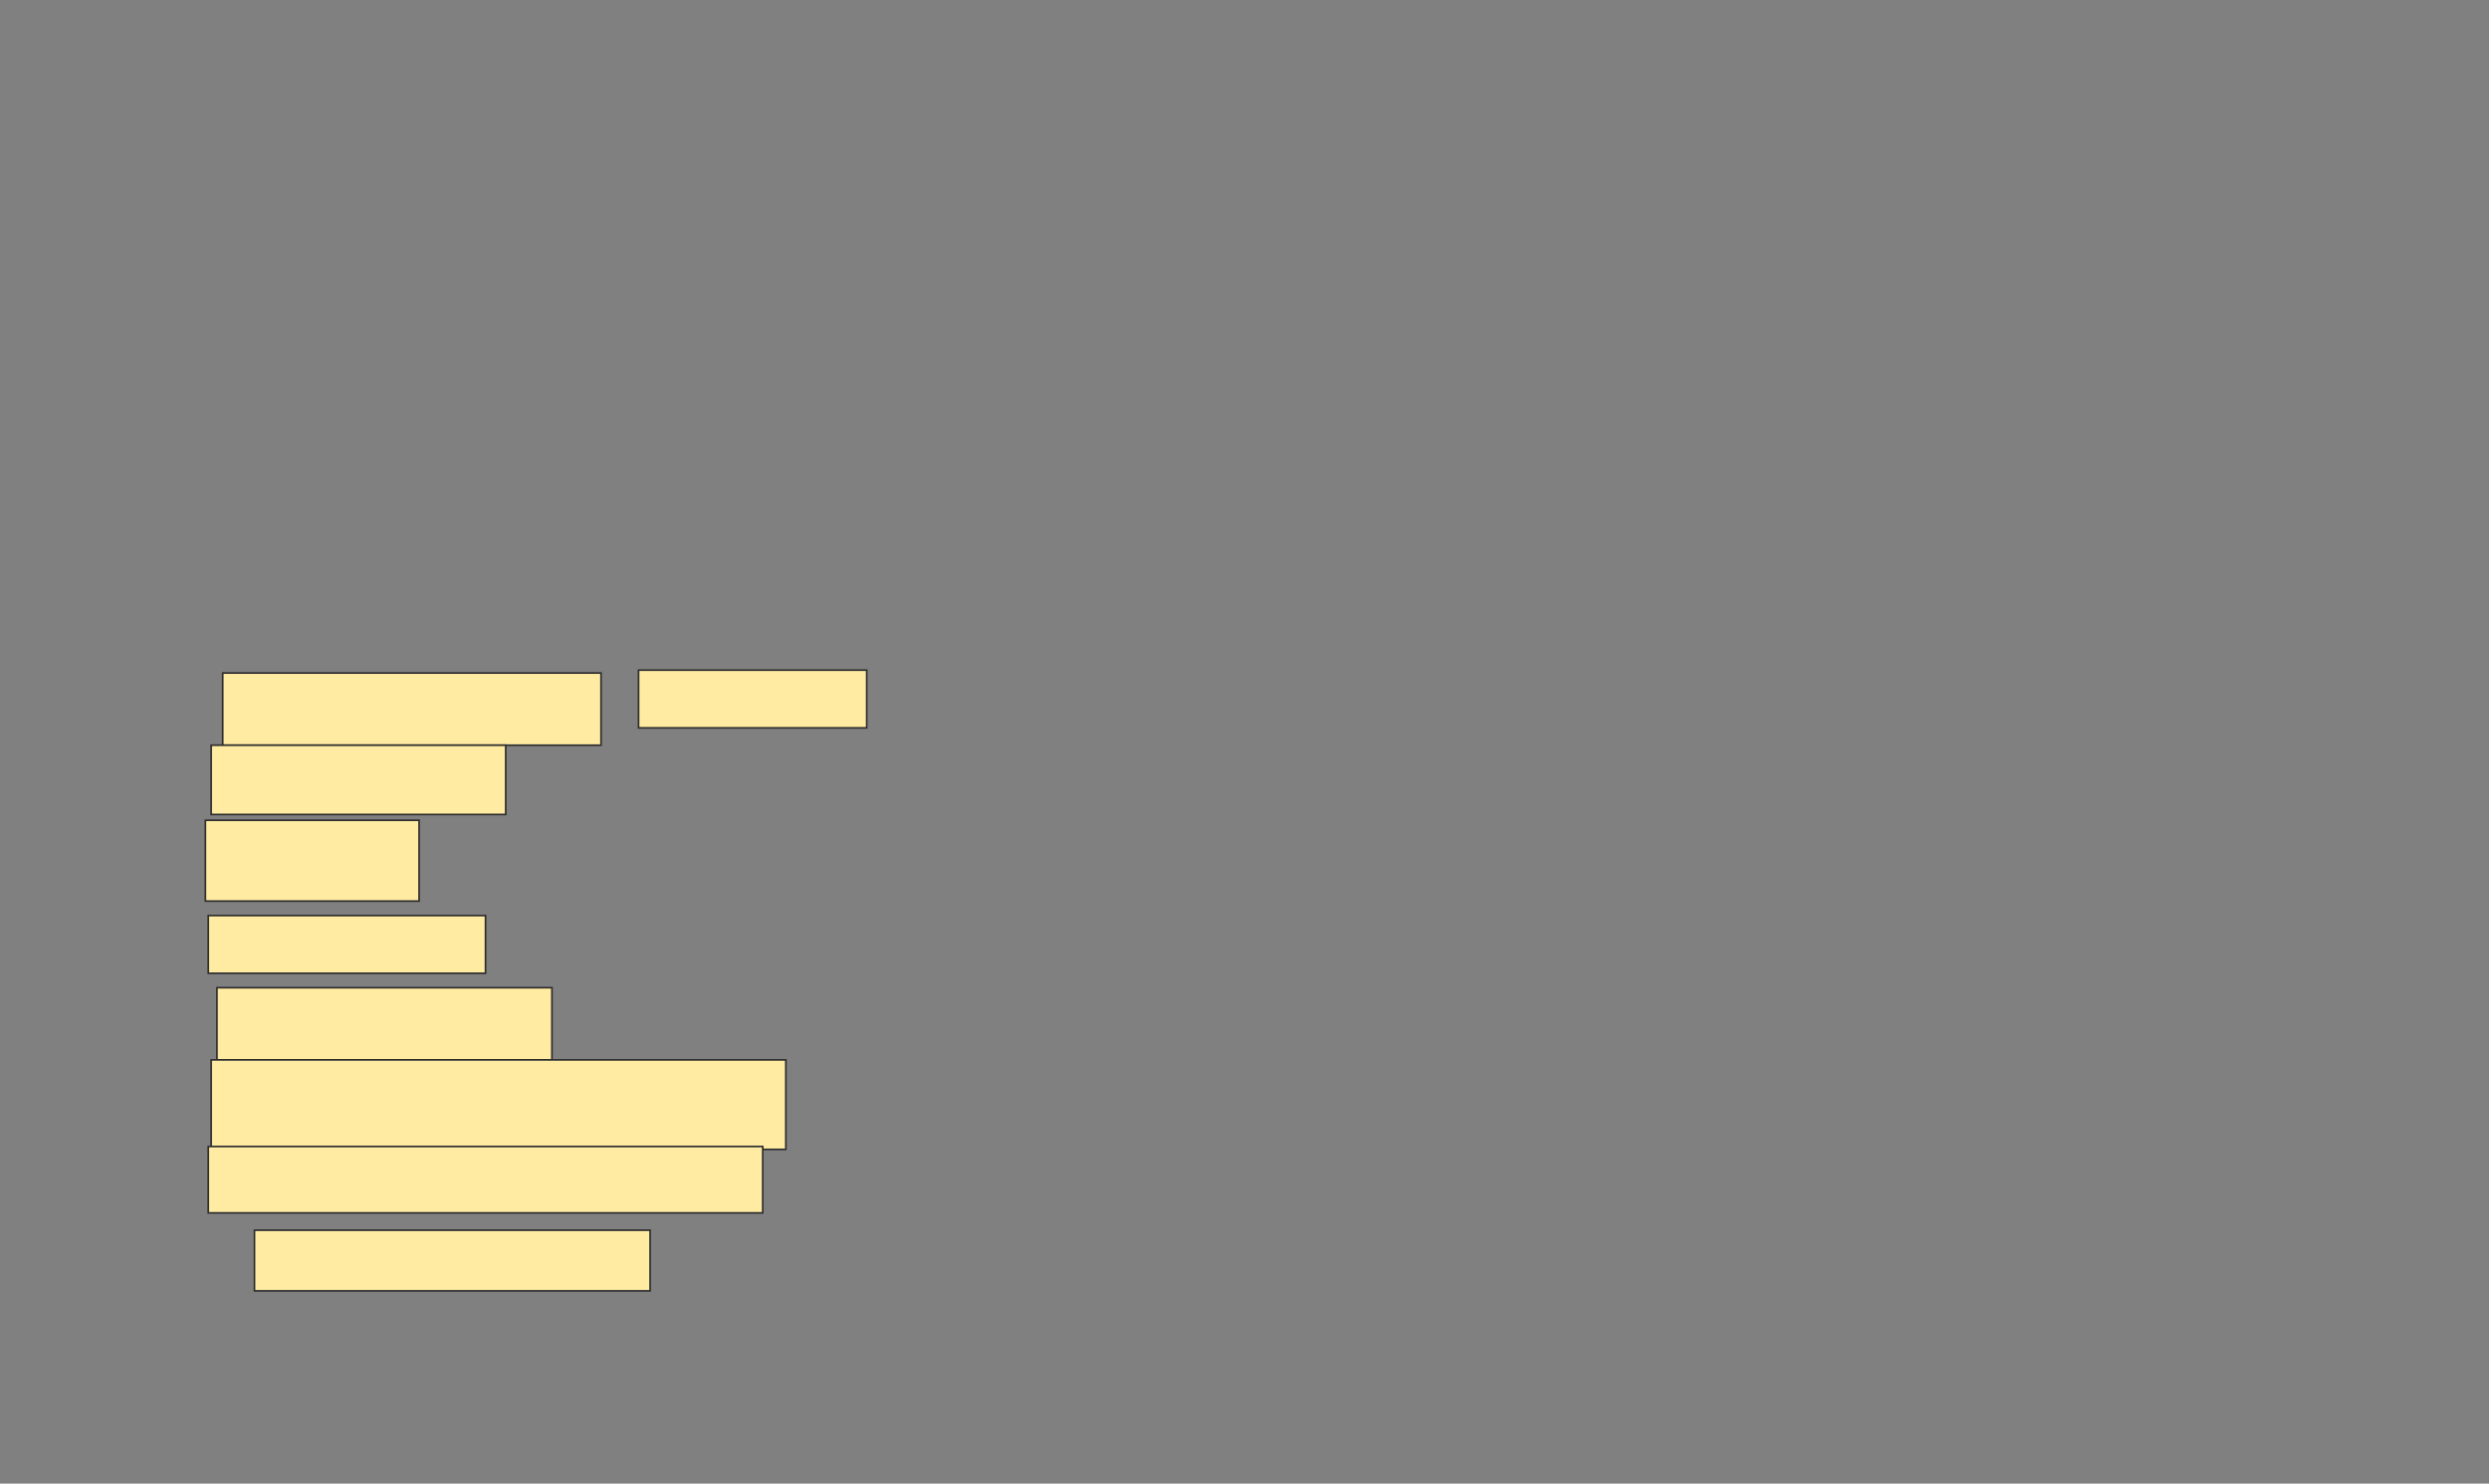 <svg xmlns="http://www.w3.org/2000/svg" width="1486" height="886">
 <rect width="100%" height="100%" fill="#808080" stroke="none"/>
 <!-- Created with Image Occlusion Enhanced -->
 <g>
  <title>Labels</title>
 </g>
 <g>
  <title>Masks</title>
  <g id="c40c8a2b2a764abe8de2d1ada4e5605f-ao-1">
   <rect height="43.103" width="225.862" y="401.931" x="132.966" stroke="#2D2D2D" fill="#FFEBA2"/>
   <rect height="41.379" width="175.862" y="445.034" x="126.069" stroke="#2D2D2D" fill="#FFEBA2"/>
   <rect height="48.276" width="127.586" y="489.862" x="122.621" stroke="#2D2D2D" fill="#FFEBA2"/>
   <rect stroke="#2D2D2D" height="34.483" width="165.517" y="546.759" x="124.345" fill="#FFEBA2"/>
   <rect height="43.103" width="200" y="589.862" x="129.517" stroke-linecap="null" stroke-linejoin="null" stroke-dasharray="null" stroke="#2D2D2D" fill="#FFEBA2"/>
   <rect height="53.448" width="343.103" y="632.966" x="126.069" stroke-linecap="null" stroke-linejoin="null" stroke-dasharray="null" stroke="#2D2D2D" fill="#FFEBA2"/>
   <rect height="39.655" width="331.034" y="684.69" x="124.345" stroke-linecap="null" stroke-linejoin="null" stroke-dasharray="null" stroke="#2D2D2D" fill="#FFEBA2"/>
   <rect height="36.207" width="236.207" y="734.69" x="151.931" stroke-linecap="null" stroke-linejoin="null" stroke-dasharray="null" stroke="#2D2D2D" fill="#FFEBA2"/>
   <rect height="34.483" width="136.207" y="400.207" x="381.241" stroke-linecap="null" stroke-linejoin="null" stroke-dasharray="null" stroke="#2D2D2D" fill="#FFEBA2"/>
  </g>
 </g>
</svg>